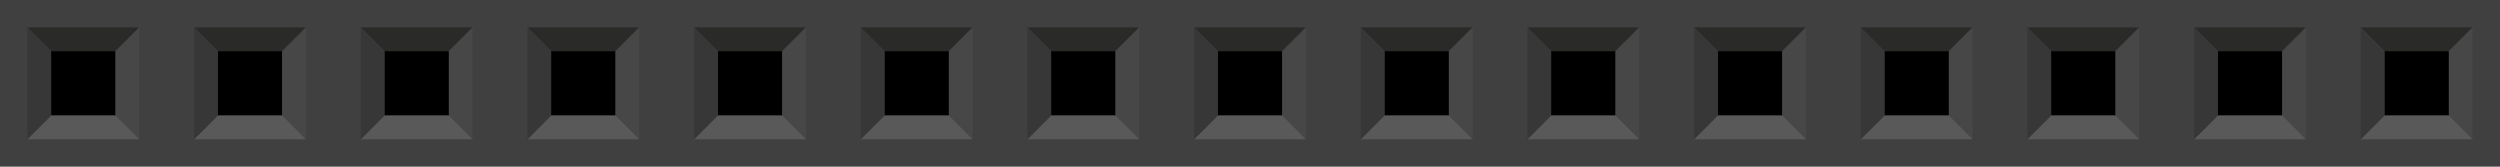 <?xml version='1.0' encoding='UTF-8' standalone='no'?>
<!-- Created with Fritzing (http://www.fritzing.org/) -->
<svg xmlns:svg='http://www.w3.org/2000/svg' xmlns='http://www.w3.org/2000/svg' version='1.2' baseProfile='tiny' x='0in' y='0in' width='1.5in' height='0.1in' viewBox='0 0 108 7.2' >
<g partID='854128680'><g xmlns="http://www.w3.org/2000/svg" id="breadboard">
<rect xmlns="http://www.w3.org/2000/svg" fill="#404040" width="108" height="7.2"/>
<rect xmlns="http://www.w3.org/2000/svg" fill="none" id="connector0pin" width="2.783" x="2.208" height="2.783" y="2.208"/>
<g xmlns="http://www.w3.org/2000/svg" fill="none" id="connector0terminal" width="2.158" x="2.518" height="2.257" y="2.471"/>
<rect xmlns="http://www.w3.org/2000/svg" width="2.783" x="2.208" height="2.783" y="2.208"/>
<polygon xmlns="http://www.w3.org/2000/svg" fill="#2A2A29" points="1.184,1.184,2.208,2.208,4.992,2.208,6.017,1.184"/>
<polygon xmlns="http://www.w3.org/2000/svg" fill="#474747" points="6.017,1.184,4.992,2.208,4.992,4.992,6.017,6.017"/>
<polygon xmlns="http://www.w3.org/2000/svg" fill="#595959" points="6.017,6.017,4.992,4.992,2.208,4.992,1.184,6.017"/>
<polygon xmlns="http://www.w3.org/2000/svg" fill="#373737" points="1.184,6.017,2.208,4.992,2.208,2.208,1.184,1.184"/>
<rect xmlns="http://www.w3.org/2000/svg" fill="none" id="connector1pin" width="2.783" x="9.408" height="2.783" y="2.208"/>
<g xmlns="http://www.w3.org/2000/svg" fill="none" id="connector1terminal" width="2.158" x="9.718" height="2.257" y="2.471"/>
<rect xmlns="http://www.w3.org/2000/svg" width="2.783" x="9.408" height="2.783" y="2.208"/>
<polygon xmlns="http://www.w3.org/2000/svg" fill="#2A2A29" points="8.384,1.184,9.408,2.208,12.191,2.208,13.216,1.184"/>
<polygon xmlns="http://www.w3.org/2000/svg" fill="#474747" points="13.216,1.184,12.191,2.208,12.191,4.992,13.216,6.017"/>
<polygon xmlns="http://www.w3.org/2000/svg" fill="#595959" points="13.216,6.017,12.191,4.992,9.408,4.992,8.384,6.017"/>
<polygon xmlns="http://www.w3.org/2000/svg" fill="#373737" points="8.384,6.017,9.408,4.992,9.408,2.208,8.384,1.184"/>
<rect xmlns="http://www.w3.org/2000/svg" fill="none" id="connector2pin" width="2.783" x="16.608" height="2.783" y="2.208"/>
<g xmlns="http://www.w3.org/2000/svg" fill="none" id="connector2terminal" width="2.158" x="16.918" height="2.257" y="2.471"/>
<rect xmlns="http://www.w3.org/2000/svg" width="2.783" x="16.608" height="2.783" y="2.208"/>
<polygon xmlns="http://www.w3.org/2000/svg" fill="#2A2A29" points="15.585,1.184,16.608,2.208,19.392,2.208,20.416,1.184"/>
<polygon xmlns="http://www.w3.org/2000/svg" fill="#474747" points="20.416,1.184,19.392,2.208,19.392,4.992,20.416,6.017"/>
<polygon xmlns="http://www.w3.org/2000/svg" fill="#595959" points="20.416,6.017,19.392,4.992,16.608,4.992,15.585,6.017"/>
<polygon xmlns="http://www.w3.org/2000/svg" fill="#373737" points="15.585,6.017,16.608,4.992,16.608,2.208,15.585,1.184"/>
<rect xmlns="http://www.w3.org/2000/svg" fill="none" id="connector3pin" width="2.783" x="23.808" height="2.783" y="2.208"/>
<g xmlns="http://www.w3.org/2000/svg" fill="none" id="connector3terminal" width="2.158" x="24.118" height="2.257" y="2.471"/>
<rect xmlns="http://www.w3.org/2000/svg" width="2.783" x="23.808" height="2.783" y="2.208"/>
<polygon xmlns="http://www.w3.org/2000/svg" fill="#2A2A29" points="22.785,1.184,23.808,2.208,26.591,2.208,27.616,1.184"/>
<polygon xmlns="http://www.w3.org/2000/svg" fill="#474747" points="27.616,1.184,26.591,2.208,26.591,4.992,27.616,6.017"/>
<polygon xmlns="http://www.w3.org/2000/svg" fill="#595959" points="27.616,6.017,26.591,4.992,23.808,4.992,22.785,6.017"/>
<polygon xmlns="http://www.w3.org/2000/svg" fill="#373737" points="22.785,6.017,23.808,4.992,23.808,2.208,22.785,1.184"/>
<rect xmlns="http://www.w3.org/2000/svg" fill="none" id="connector4pin" width="2.783" x="31.009" height="2.783" y="2.208"/>
<g xmlns="http://www.w3.org/2000/svg" fill="none" id="connector4terminal" width="2.158" x="31.318" height="2.257" y="2.471"/>
<rect xmlns="http://www.w3.org/2000/svg" width="2.783" x="31.009" height="2.783" y="2.208"/>
<polygon xmlns="http://www.w3.org/2000/svg" fill="#2A2A29" points="29.985,1.184,31.009,2.208,33.791,2.208,34.816,1.184"/>
<polygon xmlns="http://www.w3.org/2000/svg" fill="#474747" points="34.816,1.184,33.791,2.208,33.791,4.992,34.816,6.017"/>
<polygon xmlns="http://www.w3.org/2000/svg" fill="#595959" points="34.816,6.017,33.791,4.992,31.009,4.992,29.985,6.017"/>
<polygon xmlns="http://www.w3.org/2000/svg" fill="#373737" points="29.985,6.017,31.009,4.992,31.009,2.208,29.985,1.184"/>
<rect xmlns="http://www.w3.org/2000/svg" fill="none" id="connector5pin" width="2.783" x="38.209" height="2.783" y="2.208"/>
<g xmlns="http://www.w3.org/2000/svg" fill="none" id="connector5terminal" width="2.158" x="38.518" height="2.257" y="2.471"/>
<rect xmlns="http://www.w3.org/2000/svg" width="2.783" x="38.209" height="2.783" y="2.208"/>
<polygon xmlns="http://www.w3.org/2000/svg" fill="#2A2A29" points="37.184,1.184,38.209,2.208,40.992,2.208,42.017,1.184"/>
<polygon xmlns="http://www.w3.org/2000/svg" fill="#474747" points="42.017,1.184,40.992,2.208,40.992,4.992,42.017,6.017"/>
<polygon xmlns="http://www.w3.org/2000/svg" fill="#595959" points="42.017,6.017,40.992,4.992,38.209,4.992,37.184,6.017"/>
<polygon xmlns="http://www.w3.org/2000/svg" fill="#373737" points="37.184,6.017,38.209,4.992,38.209,2.208,37.184,1.184"/>
<rect xmlns="http://www.w3.org/2000/svg" fill="none" id="connector6pin" width="2.783" x="45.408" height="2.783" y="2.208"/>
<g xmlns="http://www.w3.org/2000/svg" fill="none" id="connector6terminal" width="2.158" x="45.718" height="2.257" y="2.471"/>
<rect xmlns="http://www.w3.org/2000/svg" width="2.783" x="45.408" height="2.783" y="2.208"/>
<polygon xmlns="http://www.w3.org/2000/svg" fill="#2A2A29" points="44.385,1.184,45.408,2.208,48.191,2.208,49.217,1.184"/>
<polygon xmlns="http://www.w3.org/2000/svg" fill="#474747" points="49.217,1.184,48.191,2.208,48.191,4.992,49.217,6.017"/>
<polygon xmlns="http://www.w3.org/2000/svg" fill="#595959" points="49.217,6.017,48.191,4.992,45.408,4.992,44.385,6.017"/>
<polygon xmlns="http://www.w3.org/2000/svg" fill="#373737" points="44.385,6.017,45.408,4.992,45.408,2.208,44.385,1.184"/>
<rect xmlns="http://www.w3.org/2000/svg" fill="none" id="connector7pin" width="2.783" x="52.608" height="2.783" y="2.208"/>
<g xmlns="http://www.w3.org/2000/svg" fill="none" id="connector7terminal" width="2.158" x="52.918" height="2.257" y="2.471"/>
<rect xmlns="http://www.w3.org/2000/svg" width="2.783" x="52.608" height="2.783" y="2.208"/>
<polygon xmlns="http://www.w3.org/2000/svg" fill="#2A2A29" points="51.584,1.184,52.608,2.208,55.392,2.208,56.416,1.184"/>
<polygon xmlns="http://www.w3.org/2000/svg" fill="#474747" points="56.416,1.184,55.392,2.208,55.392,4.992,56.416,6.017"/>
<polygon xmlns="http://www.w3.org/2000/svg" fill="#595959" points="56.416,6.017,55.392,4.992,52.608,4.992,51.584,6.017"/>
<polygon xmlns="http://www.w3.org/2000/svg" fill="#373737" points="51.584,6.017,52.608,4.992,52.608,2.208,51.584,1.184"/>
<rect xmlns="http://www.w3.org/2000/svg" fill="none" id="connector8pin" width="2.783" x="59.809" height="2.783" y="2.208"/>
<g xmlns="http://www.w3.org/2000/svg" fill="none" id="connector8terminal" width="2.158" x="60.118" height="2.257" y="2.471"/>
<rect xmlns="http://www.w3.org/2000/svg" width="2.783" x="59.809" height="2.783" y="2.208"/>
<polygon xmlns="http://www.w3.org/2000/svg" fill="#2A2A29" points="58.785,1.184,59.809,2.208,62.592,2.208,63.617,1.184"/>
<polygon xmlns="http://www.w3.org/2000/svg" fill="#474747" points="63.617,1.184,62.592,2.208,62.592,4.992,63.617,6.017"/>
<polygon xmlns="http://www.w3.org/2000/svg" fill="#595959" points="63.617,6.017,62.592,4.992,59.809,4.992,58.785,6.017"/>
<polygon xmlns="http://www.w3.org/2000/svg" fill="#373737" points="58.785,6.017,59.809,4.992,59.809,2.208,58.785,1.184"/>
<rect xmlns="http://www.w3.org/2000/svg" fill="none" id="connector9pin" width="2.783" x="67.008" height="2.783" y="2.208"/>
<g xmlns="http://www.w3.org/2000/svg" fill="none" id="connector9terminal" width="2.158" x="67.318" height="2.257" y="2.471"/>
<rect xmlns="http://www.w3.org/2000/svg" width="2.783" x="67.008" height="2.783" y="2.208"/>
<polygon xmlns="http://www.w3.org/2000/svg" fill="#2A2A29" points="65.984,1.184,67.008,2.208,69.791,2.208,70.817,1.184"/>
<polygon xmlns="http://www.w3.org/2000/svg" fill="#474747" points="70.817,1.184,69.791,2.208,69.791,4.992,70.817,6.017"/>
<polygon xmlns="http://www.w3.org/2000/svg" fill="#595959" points="70.817,6.017,69.791,4.992,67.008,4.992,65.984,6.017"/>
<polygon xmlns="http://www.w3.org/2000/svg" fill="#373737" points="65.984,6.017,67.008,4.992,67.008,2.208,65.984,1.184"/>
<rect xmlns="http://www.w3.org/2000/svg" fill="none" id="connector10pin" width="2.783" x="74.208" height="2.783" y="2.208"/>
<g xmlns="http://www.w3.org/2000/svg" fill="none" id="connector10terminal" width="2.158" x="74.519" height="2.257" y="2.471"/>
<rect xmlns="http://www.w3.org/2000/svg" width="2.783" x="74.208" height="2.783" y="2.208"/>
<polygon xmlns="http://www.w3.org/2000/svg" fill="#2A2A29" points="73.184,1.184,74.208,2.208,76.992,2.208,78.016,1.184"/>
<polygon xmlns="http://www.w3.org/2000/svg" fill="#474747" points="78.016,1.184,76.992,2.208,76.992,4.992,78.016,6.017"/>
<polygon xmlns="http://www.w3.org/2000/svg" fill="#595959" points="78.016,6.017,76.992,4.992,74.208,4.992,73.184,6.017"/>
<polygon xmlns="http://www.w3.org/2000/svg" fill="#373737" points="73.184,6.017,74.208,4.992,74.208,2.208,73.184,1.184"/>
<rect xmlns="http://www.w3.org/2000/svg" fill="none" id="connector11pin" width="2.783" x="81.408" height="2.783" y="2.208"/>
<g xmlns="http://www.w3.org/2000/svg" fill="none" id="connector11terminal" width="2.158" x="81.719" height="2.257" y="2.471"/>
<rect xmlns="http://www.w3.org/2000/svg" width="2.783" x="81.408" height="2.783" y="2.208"/>
<polygon xmlns="http://www.w3.org/2000/svg" fill="#2A2A29" points="80.384,1.184,81.408,2.208,84.192,2.208,85.216,1.184"/>
<polygon xmlns="http://www.w3.org/2000/svg" fill="#474747" points="85.216,1.184,84.192,2.208,84.192,4.992,85.216,6.017"/>
<polygon xmlns="http://www.w3.org/2000/svg" fill="#595959" points="85.216,6.017,84.192,4.992,81.408,4.992,80.384,6.017"/>
<polygon xmlns="http://www.w3.org/2000/svg" fill="#373737" points="80.384,6.017,81.408,4.992,81.408,2.208,80.384,1.184"/>
<rect xmlns="http://www.w3.org/2000/svg" fill="none" id="connector12pin" width="2.783" x="88.608" height="2.783" y="2.208"/>
<g xmlns="http://www.w3.org/2000/svg" fill="none" id="connector12terminal" width="2.158" x="88.919" height="2.257" y="2.471"/>
<rect xmlns="http://www.w3.org/2000/svg" width="2.783" x="88.608" height="2.783" y="2.208"/>
<polygon xmlns="http://www.w3.org/2000/svg" fill="#2A2A29" points="87.584,1.184,88.608,2.208,91.392,2.208,92.416,1.184"/>
<polygon xmlns="http://www.w3.org/2000/svg" fill="#474747" points="92.416,1.184,91.392,2.208,91.392,4.992,92.416,6.017"/>
<polygon xmlns="http://www.w3.org/2000/svg" fill="#595959" points="92.416,6.017,91.392,4.992,88.608,4.992,87.584,6.017"/>
<polygon xmlns="http://www.w3.org/2000/svg" fill="#373737" points="87.584,6.017,88.608,4.992,88.608,2.208,87.584,1.184"/>
<rect xmlns="http://www.w3.org/2000/svg" fill="none" id="connector13pin" width="2.783" x="95.808" height="2.783" y="2.208"/>
<g xmlns="http://www.w3.org/2000/svg" fill="none" id="connector13terminal" width="2.158" x="96.119" height="2.257" y="2.471"/>
<rect xmlns="http://www.w3.org/2000/svg" width="2.783" x="95.808" height="2.783" y="2.208"/>
<polygon xmlns="http://www.w3.org/2000/svg" fill="#2A2A29" points="94.784,1.184,95.808,2.208,98.592,2.208,99.616,1.184"/>
<polygon xmlns="http://www.w3.org/2000/svg" fill="#474747" points="99.616,1.184,98.592,2.208,98.592,4.992,99.616,6.017"/>
<polygon xmlns="http://www.w3.org/2000/svg" fill="#595959" points="99.616,6.017,98.592,4.992,95.808,4.992,94.784,6.017"/>
<polygon xmlns="http://www.w3.org/2000/svg" fill="#373737" points="94.784,6.017,95.808,4.992,95.808,2.208,94.784,1.184"/>
<rect xmlns="http://www.w3.org/2000/svg" fill="none" id="connector14pin" width="2.783" x="103.008" height="2.783" y="2.208"/>
<g xmlns="http://www.w3.org/2000/svg" fill="none" id="connector14terminal" width="2.158" x="103.319" height="2.257" y="2.471"/>
<rect xmlns="http://www.w3.org/2000/svg" width="2.783" x="103.008" height="2.783" y="2.208"/>
<polygon xmlns="http://www.w3.org/2000/svg" fill="#2A2A29" points="101.984,1.184,103.008,2.208,105.792,2.208,106.816,1.184"/>
<polygon xmlns="http://www.w3.org/2000/svg" fill="#474747" points="106.816,1.184,105.792,2.208,105.792,4.992,106.816,6.017"/>
<polygon xmlns="http://www.w3.org/2000/svg" fill="#595959" points="106.816,6.017,105.792,4.992,103.008,4.992,101.984,6.017"/>
<polygon xmlns="http://www.w3.org/2000/svg" fill="#373737" points="101.984,6.017,103.008,4.992,103.008,2.208,101.984,1.184"/>
</g>
</g></svg>